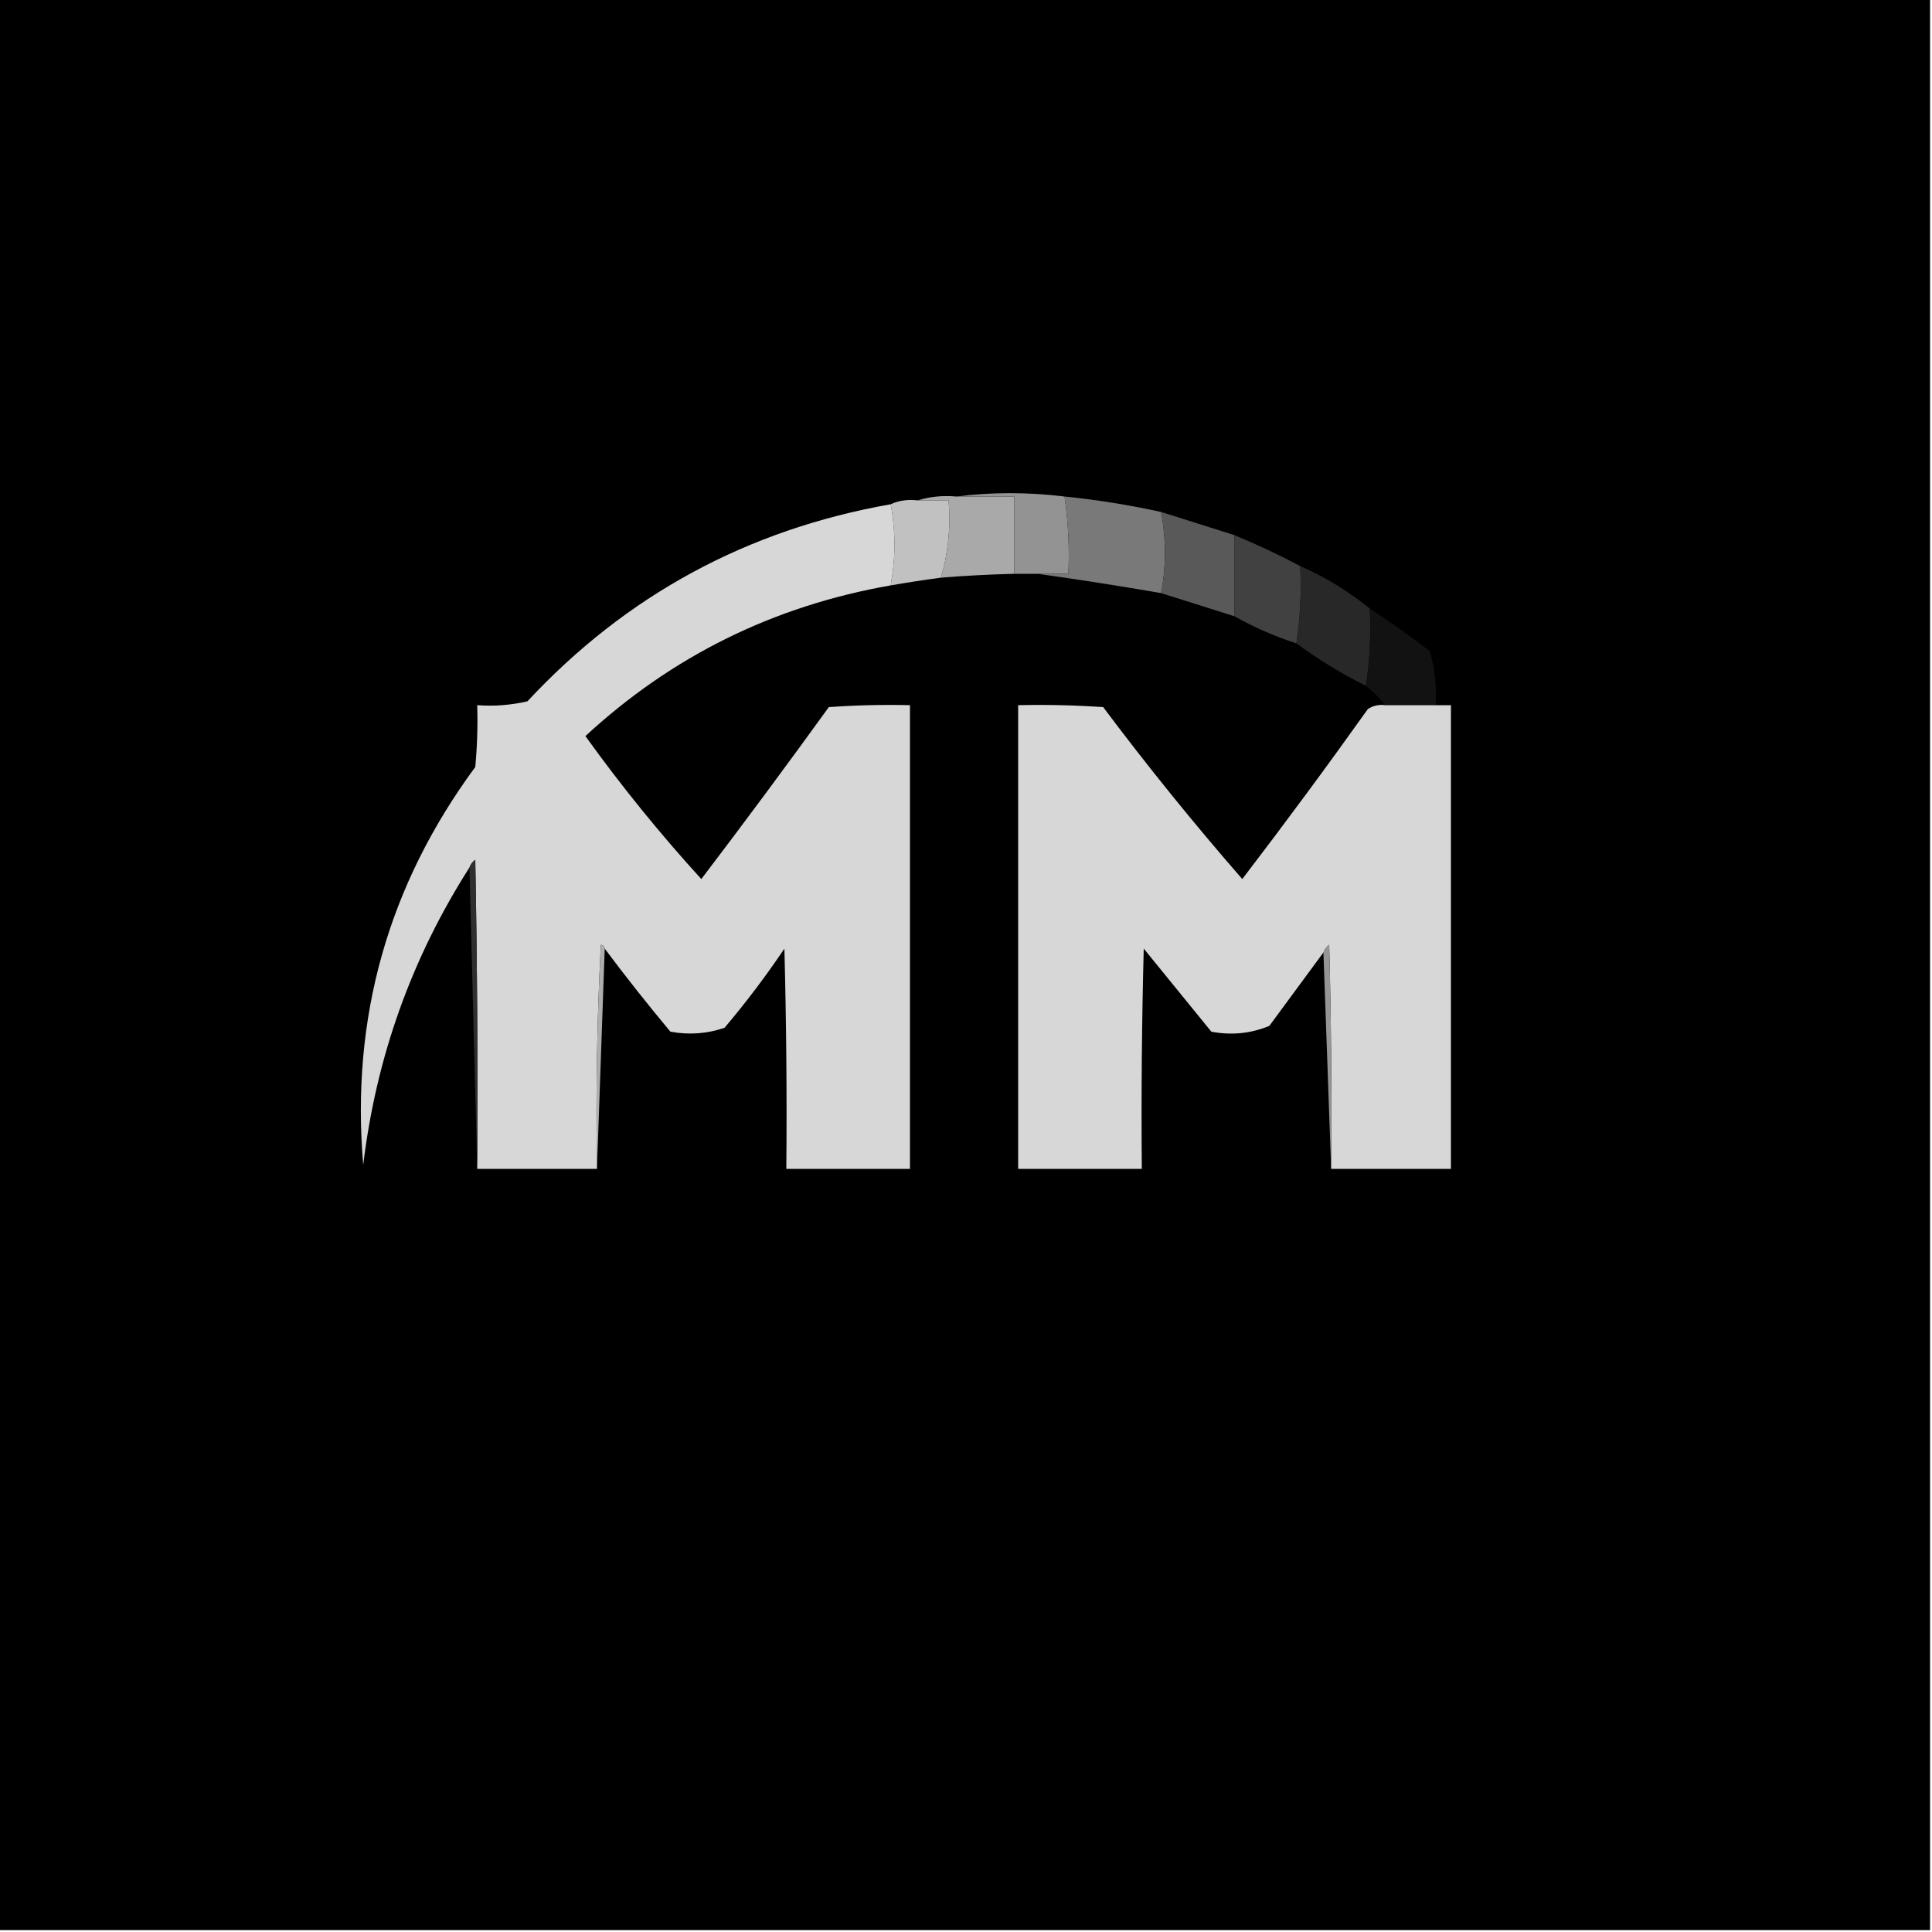 <?xml version="1.0" encoding="UTF-8"?>
<!DOCTYPE svg PUBLIC "-//W3C//DTD SVG 1.1//EN" "http://www.w3.org/Graphics/SVG/1.1/DTD/svg11.dtd">
<svg xmlns="http://www.w3.org/2000/svg" version="1.1" width="500px" height="500px" style="shape-rendering:geometricPrecision; text-rendering:geometricPrecision; image-rendering:optimizeQuality; fill-rule:evenodd; clip-rule:evenodd" xmlns:xlink="http://www.w3.org/1999/xlink">
<g><path style="opacity:1" fill="#000000" d="M -0.5,-0.5 C 166.167,-0.5 332.833,-0.5 499.5,-0.5C 499.5,166.167 499.5,332.833 499.5,499.5C 332.833,499.5 166.167,499.5 -0.5,499.5C -0.5,332.833 -0.5,166.167 -0.5,-0.5 Z"/></g>
<g><path style="opacity:1" fill="#a9a9a9" d="M 237.5,129.5 C 240.625,128.521 243.958,128.187 247.5,128.5C 252.5,128.5 257.5,128.5 262.5,128.5C 262.5,135.167 262.5,141.833 262.5,148.5C 256.155,148.653 249.822,148.986 243.5,149.5C 245.399,143.118 246.066,136.451 245.5,129.5C 242.833,129.5 240.167,129.5 237.5,129.5 Z"/></g>
<g><path style="opacity:1" fill="#939393" d="M 247.5,128.5 C 256.678,127.334 266.011,127.334 275.5,128.5C 276.46,135.078 276.793,141.745 276.5,148.5C 273.833,148.5 271.167,148.5 268.5,148.5C 266.5,148.5 264.5,148.5 262.5,148.5C 262.5,141.833 262.5,135.167 262.5,128.5C 257.5,128.5 252.5,128.5 247.5,128.5 Z"/></g>
<g><path style="opacity:1" fill="#c1c1c1" d="M 230.5,130.5 C 232.607,129.532 234.941,129.198 237.5,129.5C 240.167,129.5 242.833,129.5 245.5,129.5C 246.066,136.451 245.399,143.118 243.5,149.5C 239.146,150.086 234.812,150.752 230.5,151.5C 231.81,144.401 231.81,137.401 230.5,130.5 Z"/></g>
<g><path style="opacity:1" fill="#797979" d="M 275.5,128.5 C 283.899,129.349 292.233,130.682 300.5,132.5C 301.81,139.599 301.81,146.599 300.5,153.5C 289.739,151.631 279.072,149.964 268.5,148.5C 271.167,148.5 273.833,148.5 276.5,148.5C 276.793,141.745 276.46,135.078 275.5,128.5 Z"/></g>
<g><path style="opacity:1" fill="#d7d7d7" d="M 230.5,130.5 C 231.81,137.401 231.81,144.401 230.5,151.5C 200.233,156.801 173.9,169.801 151.5,190.5C 160.792,203.423 170.792,215.756 181.5,227.5C 192.661,212.831 203.661,197.998 214.5,183C 221.492,182.5 228.492,182.334 235.5,182.5C 235.5,222.5 235.5,262.5 235.5,302.5C 224.833,302.5 214.167,302.5 203.5,302.5C 203.667,283.497 203.5,264.497 203,245.5C 198.217,252.617 193.051,259.45 187.5,266C 182.953,267.545 178.287,267.879 173.5,267C 167.619,259.958 161.953,252.792 156.5,245.5C 156.44,244.957 156.107,244.624 155.5,244.5C 154.5,263.822 154.167,283.155 154.5,302.5C 144.167,302.5 133.833,302.5 123.5,302.5C 123.667,275.831 123.5,249.165 123,222.5C 122.283,223.044 121.783,223.711 121.5,224.5C 106.497,248.006 97.33,273.672 94,301.5C 90.758,263.461 100.424,229.128 123,198.5C 123.499,193.177 123.666,187.844 123.5,182.5C 127.884,182.826 132.217,182.492 136.5,181.5C 162.023,154.067 193.357,137.067 230.5,130.5 Z"/></g>
<g><path style="opacity:1" fill="#595959" d="M 300.5,132.5 C 306.822,134.496 313.156,136.496 319.5,138.5C 319.5,145.5 319.5,152.5 319.5,159.5C 313.083,157.471 306.749,155.471 300.5,153.5C 301.81,146.599 301.81,139.599 300.5,132.5 Z"/></g>
<g><path style="opacity:1" fill="#414141" d="M 319.5,138.5 C 325.352,140.928 331.019,143.594 336.5,146.5C 336.824,153.354 336.491,160.021 335.5,166.5C 329.864,164.678 324.531,162.345 319.5,159.5C 319.5,152.5 319.5,145.5 319.5,138.5 Z"/></g>
<g><path style="opacity:1" fill="#282828" d="M 336.5,146.5 C 343.033,149.381 349.033,153.047 354.5,157.5C 354.824,164.354 354.491,171.021 353.5,177.5C 347.158,174.332 341.158,170.665 335.5,166.5C 336.491,160.021 336.824,153.354 336.5,146.5 Z"/></g>
<g><path style="opacity:1" fill="#121212" d="M 354.5,157.5 C 359.769,160.922 364.936,164.589 370,168.5C 371.379,173.036 371.879,177.703 371.5,182.5C 367.167,182.5 362.833,182.5 358.5,182.5C 357.027,180.605 355.36,178.939 353.5,177.5C 354.491,171.021 354.824,164.354 354.5,157.5 Z"/></g>
<g><path style="opacity:1" fill="#d7d7d7" d="M 358.5,182.5 C 362.833,182.5 367.167,182.5 371.5,182.5C 372.833,182.5 374.167,182.5 375.5,182.5C 375.5,222.5 375.5,262.5 375.5,302.5C 365.167,302.5 354.833,302.5 344.5,302.5C 344.667,283.164 344.5,263.83 344,244.5C 343.283,245.044 342.783,245.711 342.5,246.5C 337.858,252.815 333.191,259.148 328.5,265.5C 323.7,267.484 318.7,267.984 313.5,267C 307.667,259.833 301.833,252.667 296,245.5C 295.5,264.497 295.333,283.497 295.5,302.5C 284.833,302.5 274.167,302.5 263.5,302.5C 263.5,262.5 263.5,222.5 263.5,182.5C 270.841,182.334 278.174,182.5 285.5,183C 296.962,198.292 308.962,213.126 321.5,227.5C 332.565,213.049 343.399,198.383 354,183.5C 355.356,182.62 356.856,182.286 358.5,182.5 Z"/></g>
<g><path style="opacity:1" fill="#2f2f2f" d="M 123.5,302.5 C 122.833,276.5 122.167,250.5 121.5,224.5C 121.783,223.711 122.283,223.044 123,222.5C 123.5,249.165 123.667,275.831 123.5,302.5 Z"/></g>
<g><path style="opacity:1" fill="#aeaeae" d="M 156.5,245.5 C 155.833,264.5 155.167,283.5 154.5,302.5C 154.167,283.155 154.5,263.822 155.5,244.5C 156.107,244.624 156.44,244.957 156.5,245.5 Z"/></g>
<g><path style="opacity:1" fill="#959595" d="M 344.5,302.5 C 343.833,283.833 343.167,265.167 342.5,246.5C 342.783,245.711 343.283,245.044 344,244.5C 344.5,263.83 344.667,283.164 344.5,302.5 Z"/></g>
</svg>
